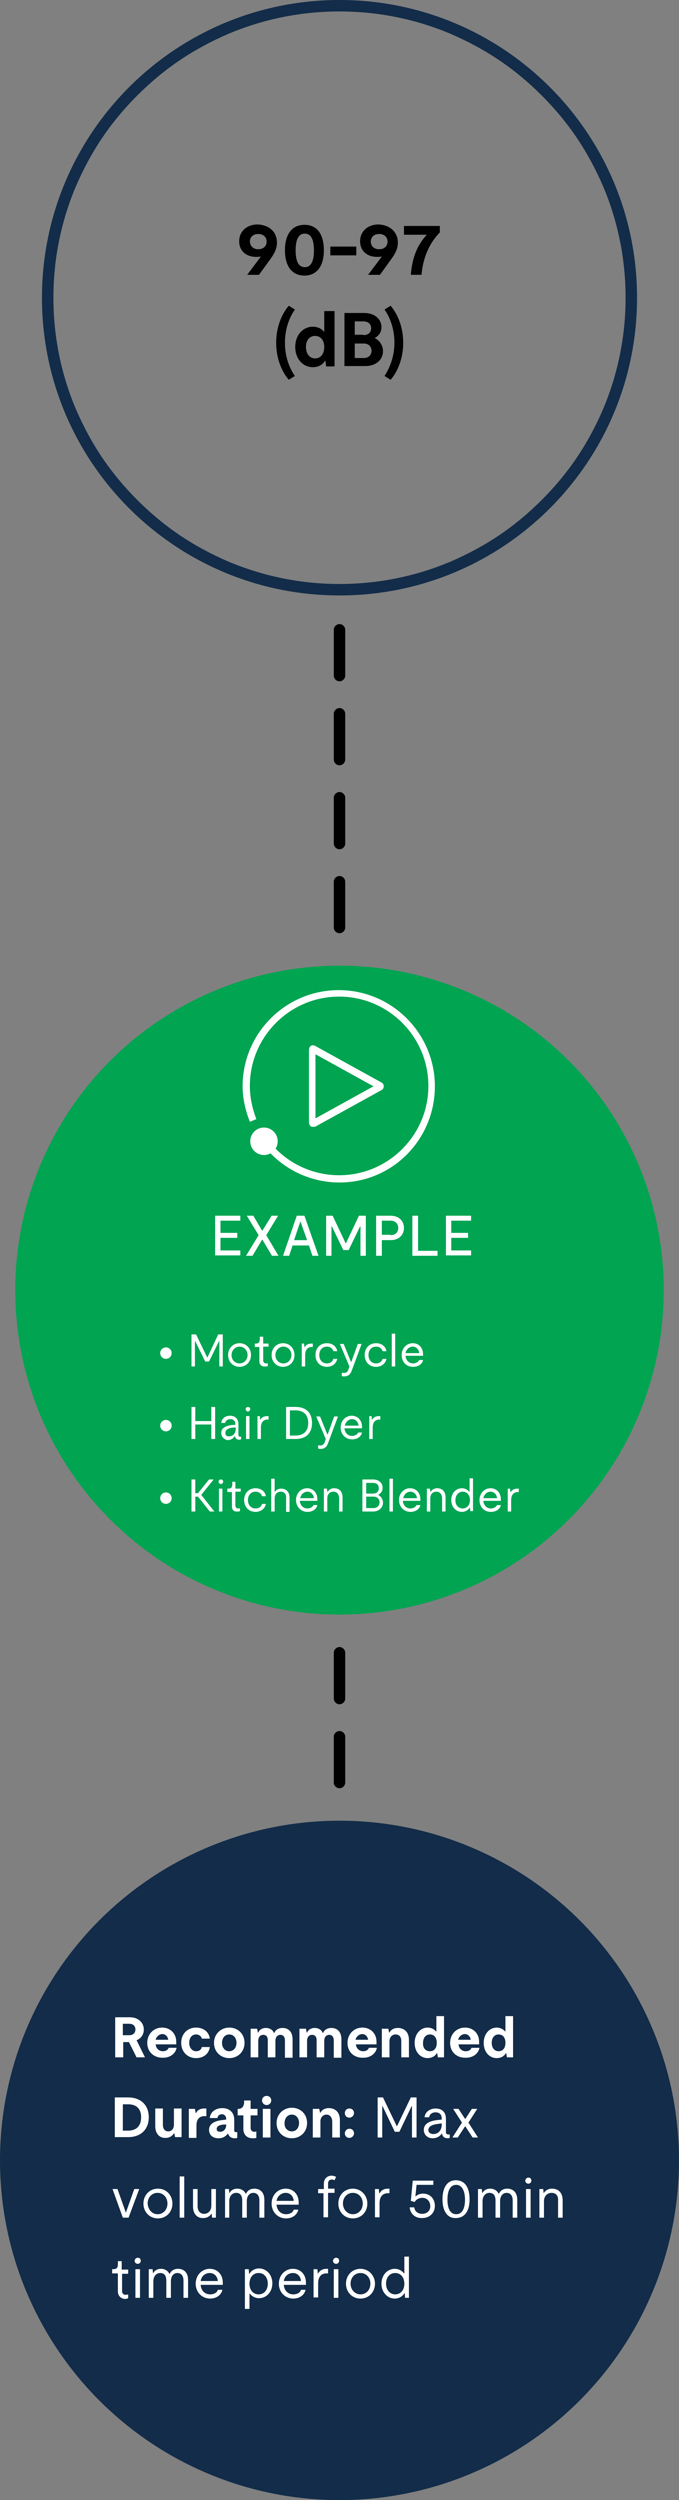 <?xml version="1.0" encoding="utf-8"?>
<!-- Generator: Adobe Illustrator 27.5.0, SVG Export Plug-In . SVG Version: 6.00 Build 0)  -->
<svg version="1.1" id="Working_File" xmlns="http://www.w3.org/2000/svg" xmlns:xlink="http://www.w3.org/1999/xlink" x="0px"
	 y="0px" viewBox="0 0 178 655" style="enable-background:new 0 0 178 655;" xml:space="preserve">
<rect x="0" y="0" width="178" height="655" fill="#808080" stroke="none"/>
<style type="text/css">
	.st0{fill:none;}
	.st1{fill:#122C49;}
	.st2{fill:#00A451;}
	.st3{enable-background:new    ;}
	.st4{fill:#FFFFFF;}
</style>
<g id="Line_113">
	<path d="M89,446.5c-0.8,0-1.5-0.7-1.5-1.5v-12c0-0.8,0.7-1.5,1.5-1.5s1.5,0.7,1.5,1.5v12C90.5,445.8,89.8,446.5,89,446.5z"/>
</g>
<g id="Line_114">
	<path d="M89,222.5c-0.8,0-1.5-0.7-1.5-1.5v-12c0-0.8,0.7-1.5,1.5-1.5s1.5,0.7,1.5,1.5v12C90.5,221.8,89.8,222.5,89,222.5z"/>
</g>
<g id="Line_169">
	<path d="M89,244.5c-0.8,0-1.5-0.7-1.5-1.5v-12c0-0.8,0.7-1.5,1.5-1.5s1.5,0.7,1.5,1.5v12C90.5,243.8,89.8,244.5,89,244.5z"/>
</g>
<g id="Line_136">
	<path d="M89,200.5c-0.8,0-1.5-0.7-1.5-1.5v-12c0-0.8,0.7-1.5,1.5-1.5s1.5,0.7,1.5,1.5v12C90.5,199.8,89.8,200.5,89,200.5z"/>
</g>
<g id="Line_137">
	<path d="M89,178.5c-0.8,0-1.5-0.7-1.5-1.5v-12c0-0.8,0.7-1.5,1.5-1.5s1.5,0.7,1.5,1.5v12C90.5,177.8,89.8,178.5,89,178.5z"/>
</g>
<g id="Line_115">
	<path d="M89,468.5c-0.8,0-1.5-0.7-1.5-1.5v-12c0-0.8,0.7-1.5,1.5-1.5s1.5,0.7,1.5,1.5v12C90.5,467.8,89.8,468.5,89,468.5z"/>
</g>
<g id="Group_186">
	<g id="Path_9">
		<g>
			<path class="st0" d="M89,0c43.1,0,78,34.9,78,78s-34.9,78-78,78s-78-34.9-78-78C11,34.9,45.9,0,89,0L89,0z"/>
		</g>
		<g>
			<path class="st1" d="M89,3c-10.1,0-20,2-29.2,5.9c-4.4,1.9-8.7,4.2-12.7,6.9c-4,2.7-7.7,5.8-11.1,9.2c-3.4,3.4-6.5,7.1-9.2,11.1
				c-2.7,4-5,8.3-6.9,12.7C16,58,14,67.9,14,78s2,20,5.9,29.2c1.9,4.4,4.2,8.7,6.9,12.7c2.7,4,5.8,7.7,9.2,11.1
				c3.4,3.4,7.1,6.5,11.1,9.2c4,2.7,8.3,5,12.7,6.9C69.1,151,78.9,153,89,153s20-2,29.2-5.9c4.4-1.9,8.7-4.2,12.7-6.9
				c4-2.7,7.7-5.8,11.1-9.2c3.4-3.4,6.5-7.1,9.2-11.1c2.7-4,5-8.3,6.9-12.7C162,97.9,164,88.1,164,78s-2-20-5.9-29.2
				c-1.9-4.4-4.2-8.7-6.9-12.7c-2.7-4-5.8-7.7-9.2-11.1c-3.4-3.4-7.1-6.5-11.1-9.2c-4-2.7-8.3-5-12.7-6.9C109,5,99.1,3,89,3 M89,0
				c43.1,0,78,34.9,78,78s-34.9,78-78,78s-78-34.9-78-78S45.9,0,89,0z"/>
		</g>
	</g>
	<g id="Ellipse_52">
		<circle class="st2" cx="89" cy="338" r="85"/>
	</g>
	<g id="Group_83">
		<g id="Group_33">
			<g id="Group_30">
				<g id="Kitchen_Blender">
					<g class="st3">
						<path class="st4" d="M50.2,387.6h1v3.6h0.7l2.9-3.6h1.2l-3.2,4v0.1l3.4,4.3h-1.2l-3.1-3.9h-0.7v3.9h-1V387.6z"/>
					</g>
					<g class="st3">
						<path class="st4" d="M57.9,387.6c0.4,0,0.6,0.3,0.6,0.6s-0.3,0.6-0.6,0.6s-0.6-0.3-0.6-0.6S57.5,387.6,57.9,387.6z M57.4,390
							h0.9v6h-0.9V390z"/>
					</g>
					<g class="st3">
						<path class="st4" d="M60.8,394.7v-3.8h-1.2V390h0.3c0.7,0,1-0.4,1-1.1l0-0.7h0.8v1.8h1.4v0.8h-1.4v3.6c0,0.5,0.3,0.8,0.7,0.8
							c0.2,0,0.4,0,0.5-0.1v0.8c-0.2,0.1-0.4,0.1-0.7,0.1C61.4,396.1,60.8,395.6,60.8,394.7z"/>
					</g>
					<g class="st3">
						<path class="st4" d="M64,393c0-1.8,1.2-3.1,3-3.1c1.4,0,2.5,0.8,2.7,2.1h-1c-0.2-0.7-0.8-1.2-1.7-1.2c-1.2,0-2,0.9-2,2.2
							c0,1.3,0.8,2.2,2,2.2c0.9,0,1.5-0.5,1.7-1.2h1c-0.2,1.2-1.3,2.1-2.7,2.1C65.2,396.1,64,394.8,64,393z"/>
					</g>
					<g class="st3">
						<path class="st4" d="M73.6,390.8c-0.8,0-1.6,0.5-1.6,1.8v3.4h-0.9v-8.6H72v3.4h0.1c0.2-0.3,0.7-0.8,1.6-0.8
							c1.3,0,2.2,0.8,2.2,2.4v3.7h-0.9v-3.6C75.1,391.3,74.4,390.8,73.6,390.8z"/>
						<path class="st4" d="M77.6,393c0-1.8,1.3-3.1,2.9-3.1c1.6,0,2.7,1.2,2.7,2.9c0,0.1,0,0.3,0,0.4h-4.6c0.1,1.2,0.9,2,2,2
							c0.7,0,1.4-0.4,1.6-0.9h1c-0.2,1.1-1.3,1.8-2.6,1.8C78.9,396.1,77.6,394.8,77.6,393z M82.3,392.5c-0.1-1-0.8-1.7-1.7-1.7
							c-0.9,0-1.7,0.7-1.9,1.7H82.3z"/>
						<path class="st4" d="M87.4,390.8c-0.8,0-1.6,0.5-1.6,1.8v3.4h-0.9v-6h0.8l0.1,0.8h0.1c0.3-0.4,0.8-0.9,1.7-0.9
							c1.3,0,2.2,0.8,2.2,2.4v3.7h-0.9v-3.6C88.8,391.3,88.2,390.8,87.4,390.8z"/>
					</g>
					<g class="st3">
						<path class="st4" d="M95,387.6h2.8c1.5,0,2.5,0.9,2.5,2.2c0,1-0.6,1.5-1.1,1.8v0.1c0.6,0.3,1.2,1,1.2,2c0,1.3-1.1,2.3-2.6,2.3
							H95V387.6z M97.8,391.3c0.9,0,1.5-0.5,1.5-1.4s-0.6-1.4-1.5-1.4H96v2.8H97.8z M97.9,395.1c0.9,0,1.6-0.6,1.6-1.5
							c0-0.9-0.6-1.5-1.6-1.5H96v3H97.9z"/>
					</g>
					<g class="st3">
						<path class="st4" d="M102.1,387.4h0.9v8.6h-0.9V387.4z"/>
						<path class="st4" d="M104.6,393c0-1.8,1.3-3.1,2.9-3.1c1.6,0,2.7,1.2,2.7,2.9c0,0.1,0,0.3,0,0.4h-4.6c0.1,1.2,0.9,2,2,2
							c0.7,0,1.4-0.4,1.6-0.9h1c-0.2,1.1-1.3,1.8-2.6,1.8C105.9,396.1,104.6,394.8,104.6,393z M109.3,392.5c-0.1-1-0.8-1.7-1.7-1.7
							c-0.9,0-1.7,0.7-1.9,1.7H109.3z"/>
						<path class="st4" d="M114.4,390.8c-0.8,0-1.6,0.5-1.6,1.8v3.4h-0.9v-6h0.8l0.1,0.8h0.1c0.3-0.4,0.8-0.9,1.7-0.9
							c1.3,0,2.2,0.8,2.2,2.4v3.7h-0.9v-3.6C115.8,391.3,115.2,390.8,114.4,390.8z"/>
						<path class="st4" d="M123.3,396l-0.1-1h-0.1c-0.4,0.7-1.2,1.1-2,1.1c-1.6,0-2.8-1.3-2.8-3.1s1.2-3.1,2.8-3.1
							c0.8,0,1.5,0.4,1.9,0.9h0.1v-3.5h0.9v8.6H123.3z M121.3,395.2c1.1,0,1.9-0.9,1.9-2.2c0-1.3-0.8-2.2-1.9-2.2
							c-1.1,0-1.9,0.9-1.9,2.2C119.3,394.3,120.2,395.2,121.3,395.2z"/>
						<path class="st4" d="M125.7,393c0-1.8,1.3-3.1,2.9-3.1c1.6,0,2.7,1.2,2.7,2.9c0,0.1,0,0.3,0,0.4h-4.6c0.1,1.2,0.9,2,2,2
							c0.7,0,1.4-0.4,1.6-0.9h1c-0.2,1.1-1.3,1.8-2.6,1.8C126.9,396.1,125.7,394.8,125.7,393z M130.3,392.5c-0.1-1-0.8-1.7-1.7-1.7
							c-0.9,0-1.7,0.7-1.9,1.7H130.3z"/>
						<path class="st4" d="M132.9,390h0.8l0.1,0.9h0.1c0.2-0.4,0.7-0.9,1.8-0.9c0.1,0,0.2,0,0.3,0v0.9c-0.2,0-0.2,0-0.3,0
							c-1,0-1.7,0.7-1.7,2.1v3h-0.9V390z"/>
					</g>
				</g>
				<g id="Ellipse_14">
					<circle class="st4" cx="43.5" cy="392.5" r="1.5"/>
				</g>
			</g>
			<g id="Group_28">
				<g id="Hair_Dyer">
					<g class="st3">
						<path class="st4" d="M55.4,373.2h-4.2v3.8h-1v-8.4h1v3.7h4.2v-3.7h1v8.4h-1V373.2z"/>
					</g>
					<g class="st3">
						<path class="st4" d="M58,375.4c0-1.2,1-1.9,3.1-2.1l0.6,0v-0.2c0-0.8-0.5-1.3-1.3-1.3c-0.8,0-1.2,0.4-1.4,1h-1
							c0.1-1.1,1-1.9,2.3-1.9c1.3,0,2.2,0.8,2.2,2.2v2.8c0,0.4,0.2,0.5,0.5,0.5c0,0,0.1,0,0.2,0v0.7c-0.1,0-0.3,0.1-0.5,0.1
							c-0.5,0-1-0.3-1.1-0.9v0h-0.1c-0.4,0.6-1,1-1.9,1C58.8,377.1,58,376.5,58,375.4z M60,376.3c1.1,0,1.8-0.8,1.8-2V374l-0.5,0
							c-1.5,0.1-2.2,0.6-2.2,1.3C59,376,59.4,376.3,60,376.3z"/>
					</g>
					<g class="st3">
						<path class="st4" d="M65,368.6c0.4,0,0.6,0.3,0.6,0.6s-0.3,0.6-0.6,0.6s-0.6-0.3-0.6-0.6S64.6,368.6,65,368.6z M64.5,371h0.9
							v6h-0.9V371z"/>
						<path class="st4" d="M67.3,371h0.8l0.1,0.9h0.1c0.2-0.4,0.7-0.9,1.8-0.9c0.1,0,0.2,0,0.3,0v0.9c-0.2,0-0.2,0-0.3,0
							c-1,0-1.7,0.7-1.7,2.1v3h-0.9V371z"/>
					</g>
					<g class="st3">
						<path class="st4" d="M75,368.6h2.5c2.7,0,4.3,1.5,4.3,4.2c0,2.7-1.6,4.2-4.3,4.2H75V368.6z M77.5,376.1c2.1,0,3.3-1.2,3.3-3.3
							c0-2.1-1.2-3.3-3.3-3.3H76v6.6H77.5z"/>
					</g>
					<g class="st3">
						<path class="st4" d="M84,378.7c0.4,0,0.9-0.2,1.1-0.8l0.3-0.9l-2.5-5.9h1l1.9,4.7h0.1l1.7-4.7h1l-2.6,7
							c-0.4,1.2-1.2,1.5-1.9,1.5c-0.3,0-0.5,0-0.7-0.1v-0.8C83.4,378.6,83.7,378.7,84,378.7z"/>
					</g>
					<g class="st3">
						<path class="st4" d="M89.3,374c0-1.8,1.3-3.1,2.9-3.1c1.6,0,2.7,1.2,2.7,2.9c0,0.1,0,0.3,0,0.4h-4.6c0.1,1.2,0.9,2,2,2
							c0.7,0,1.4-0.4,1.6-0.9h1c-0.2,1.1-1.3,1.8-2.6,1.8C90.6,377.1,89.3,375.8,89.3,374z M94,373.5c-0.1-1-0.8-1.7-1.7-1.7
							s-1.7,0.7-1.9,1.7H94z"/>
						<path class="st4" d="M96.6,371h0.8l0.1,0.9h0.1c0.2-0.4,0.7-0.9,1.8-0.9c0.1,0,0.2,0,0.3,0v0.9c-0.2,0-0.2,0-0.3,0
							c-1,0-1.7,0.7-1.7,2.1v3h-0.9V371z"/>
					</g>
				</g>
				<g id="Ellipse_14-2">
					<circle class="st4" cx="43.5" cy="373.5" r="1.5"/>
				</g>
			</g>
			<g id="Group_27">
				<g id="Motorcycle">
					<g class="st3">
						<path class="st4" d="M50.2,349.6h1.2l2.9,6h0.1l2.8-6h1.2v8.4h-0.9v-6.6h-0.1l-2.6,5.3h-1l-2.6-5.3h-0.1v6.6h-0.9V349.6z"/>
						<path class="st4" d="M59.8,355c0-1.8,1.3-3.1,3-3.1c1.7,0,3,1.3,3,3.1c0,1.8-1.3,3.1-3,3.1C61.1,358.1,59.8,356.8,59.8,355z
							 M62.8,357.2c1.2,0,2.1-1,2.1-2.2c0-1.2-0.9-2.2-2.1-2.2c-1.2,0-2.1,1-2.1,2.2C60.7,356.3,61.6,357.2,62.8,357.2z"/>
					</g>
					<g class="st3">
						<path class="st4" d="M68,356.7v-3.8h-1.2V352h0.3c0.7,0,1-0.4,1-1.1l0-0.7H69v1.8h1.4v0.8H69v3.6c0,0.5,0.3,0.8,0.7,0.8
							c0.2,0,0.4,0,0.5-0.1v0.8c-0.2,0.1-0.4,0.1-0.7,0.1C68.7,358.1,68,357.6,68,356.7z"/>
					</g>
					<g class="st3">
						<path class="st4" d="M71.2,355c0-1.8,1.3-3.1,3-3.1c1.7,0,3,1.3,3,3.1c0,1.8-1.3,3.1-3,3.1C72.5,358.1,71.2,356.8,71.2,355z
							 M74.3,357.2c1.2,0,2.1-1,2.1-2.2c0-1.2-0.9-2.2-2.1-2.2c-1.2,0-2.1,1-2.1,2.2C72.2,356.3,73.1,357.2,74.3,357.2z"/>
					</g>
					<g class="st3">
						<path class="st4" d="M78.9,352h0.8l0.1,0.9h0.1c0.2-0.4,0.7-0.9,1.8-0.9c0.1,0,0.2,0,0.3,0v0.9c-0.2,0-0.2,0-0.3,0
							c-1,0-1.7,0.7-1.7,2.1v3h-0.9V352z"/>
					</g>
					<g class="st3">
						<path class="st4" d="M82.7,355c0-1.8,1.2-3.1,3-3.1c1.4,0,2.5,0.8,2.7,2.1h-1c-0.2-0.7-0.8-1.2-1.7-1.2c-1.2,0-2,0.9-2,2.2
							c0,1.3,0.8,2.2,2,2.2c0.9,0,1.5-0.5,1.7-1.2h1c-0.2,1.2-1.3,2.1-2.7,2.1C83.9,358.1,82.7,356.8,82.7,355z"/>
					</g>
					<g class="st3">
						<path class="st4" d="M90.2,359.7c0.4,0,0.9-0.2,1.1-0.8l0.3-0.9l-2.5-5.9h1l1.9,4.7h0.1l1.7-4.7h1l-2.6,7
							c-0.4,1.2-1.2,1.5-1.9,1.5c-0.3,0-0.5,0-0.7-0.1v-0.8C89.7,359.6,90,359.7,90.2,359.7z"/>
					</g>
					<g class="st3">
						<path class="st4" d="M95.6,355c0-1.8,1.2-3.1,3-3.1c1.4,0,2.5,0.8,2.7,2.1h-1c-0.2-0.7-0.8-1.2-1.7-1.2c-1.2,0-2,0.9-2,2.2
							c0,1.3,0.8,2.2,2,2.2c0.9,0,1.5-0.5,1.7-1.2h1c-0.2,1.2-1.3,2.1-2.7,2.1C96.8,358.1,95.6,356.8,95.6,355z"/>
					</g>
					<g class="st3">
						<path class="st4" d="M102.7,349.4h0.9v8.6h-0.9V349.4z"/>
						<path class="st4" d="M105.3,355c0-1.8,1.3-3.1,2.9-3.1c1.6,0,2.7,1.2,2.7,2.9c0,0.1,0,0.3,0,0.4h-4.6c0.1,1.2,0.9,2,2,2
							c0.7,0,1.4-0.4,1.6-0.9h1c-0.2,1.1-1.3,1.8-2.6,1.8C106.5,358.1,105.3,356.8,105.3,355z M109.9,354.5c-0.1-1-0.8-1.7-1.7-1.7
							c-0.9,0-1.7,0.7-1.9,1.7H109.9z"/>
					</g>
				</g>
				<g id="Ellipse_14-3">
					<circle class="st4" cx="43.5" cy="354.5" r="1.5"/>
				</g>
			</g>
		</g>
	</g>
	<g id="Group_84">
		<g id="Ellipse_18">
			<circle class="st1" cx="89" cy="566" r="89"/>
		</g>
		<g id="Recommended_Duration:_Max_volume_for_50min_time_period">
			<g class="st3">
				<path class="st4" d="M30.1,528.5h4c2.1,0,3.6,1.4,3.6,3.2c0,1.4-0.8,2.4-1.9,2.8L38,539h-2.2l-2-4h-1.5v4h-2.1V528.5z
					 M33.9,533.2c1,0,1.6-0.6,1.6-1.5c0-0.9-0.6-1.5-1.6-1.5h-1.7v3H33.9z"/>
			</g>
			<g class="st3">
				<path class="st4" d="M38.6,535.2c0-2.3,1.7-4,3.9-4c2.1,0,3.7,1.5,3.7,3.7c0,0.2,0,0.4,0,0.7h-5.4c0.1,1.1,0.9,1.8,1.9,1.8
					c0.7,0,1.3-0.3,1.5-0.9h2.1c-0.3,1.6-1.8,2.6-3.5,2.6C40.4,539.2,38.6,537.6,38.6,535.2z M44.1,534.4c-0.1-0.9-0.8-1.5-1.5-1.5
					c-0.8,0-1.6,0.6-1.8,1.5H44.1z"/>
			</g>
			<g class="st3">
				<path class="st4" d="M47.5,535.2c0-2.3,1.6-4,3.9-4c2,0,3.4,1.2,3.6,2.9h-2.1c-0.1-0.6-0.7-1.1-1.5-1.1c-1.1,0-1.8,0.9-1.8,2.2
					c0,1.3,0.8,2.2,1.8,2.2c0.9,0,1.4-0.5,1.5-1.1H55c-0.2,1.7-1.6,2.9-3.6,2.9C49.1,539.2,47.5,537.5,47.5,535.2z"/>
			</g>
			<g class="st3">
				<path class="st4" d="M56.1,535.2c0-2.3,1.8-4,4-4s4,1.6,4,4c0,2.4-1.8,4-4,4S56.1,537.6,56.1,535.2z M60.1,537.4
					c1.1,0,1.9-0.9,1.9-2.2c0-1.3-0.8-2.2-1.9-2.2c-1.1,0-1.9,0.9-1.9,2.2C58.2,536.5,59,537.4,60.1,537.4z"/>
				<path class="st4" d="M69,533.1c-0.7,0-1.3,0.5-1.3,1.6v4.3h-2v-7.5h1.7l0.2,1h0.1c0.3-0.7,1-1.2,2-1.2c1,0,1.8,0.5,2.1,1.3h0.1
					c0.4-0.9,1.2-1.3,2.2-1.3c1.5,0,2.6,1,2.6,3v4.8h-2v-4.5c0-1-0.5-1.5-1.2-1.5c-0.7,0-1.3,0.5-1.3,1.6v4.3h-2v-4.5
					C70.2,533.5,69.7,533.1,69,533.1z"/>
				<path class="st4" d="M81.8,533.1c-0.7,0-1.3,0.5-1.3,1.6v4.3h-2v-7.5h1.7l0.2,1h0.1c0.3-0.7,1-1.2,2-1.2c1,0,1.8,0.5,2.1,1.3
					h0.1c0.4-0.9,1.2-1.3,2.2-1.3c1.5,0,2.6,1,2.6,3v4.8h-2v-4.5c0-1-0.5-1.5-1.2-1.5c-0.7,0-1.3,0.5-1.3,1.6v4.3h-2v-4.5
					C83,533.5,82.5,533.1,81.8,533.1z"/>
				<path class="st4" d="M91.1,535.2c0-2.3,1.7-4,3.9-4c2.1,0,3.7,1.5,3.7,3.7c0,0.2,0,0.4,0,0.7h-5.4c0.1,1.1,0.9,1.8,1.9,1.8
					c0.7,0,1.3-0.3,1.5-0.9h2.1c-0.3,1.6-1.8,2.6-3.5,2.6C92.8,539.2,91.1,537.6,91.1,535.2z M96.5,534.4c-0.1-0.9-0.8-1.5-1.5-1.5
					c-0.8,0-1.6,0.6-1.8,1.5H96.5z"/>
				<path class="st4" d="M103.7,533c-0.8,0-1.6,0.6-1.6,1.8v4.2h-2v-7.5h1.7l0.2,1h0.1c0.3-0.6,1-1.2,2.2-1.2c1.7,0,2.9,1.1,2.9,3.1
					v4.6h-2v-4.3C105.2,533.6,104.6,533,103.7,533z"/>
				<path class="st4" d="M114.8,539l-0.2-1.1h-0.1c-0.4,0.8-1.4,1.3-2.4,1.3c-1.9,0-3.4-1.6-3.4-4c0-2.3,1.5-4,3.4-4
					c1,0,1.8,0.5,2.2,1h0.1v-4h2V539H114.8z M112.7,537.4c1.1,0,1.8-0.8,1.8-2.2c0-1.4-0.7-2.2-1.8-2.2s-1.8,0.9-1.8,2.2
					C110.8,536.6,111.6,537.4,112.7,537.4z"/>
				<path class="st4" d="M118,535.2c0-2.3,1.7-4,3.9-4c2.1,0,3.7,1.5,3.7,3.7c0,0.2,0,0.4,0,0.7h-5.4c0.1,1.1,0.9,1.8,1.9,1.8
					c0.7,0,1.3-0.3,1.5-0.9h2.1c-0.3,1.6-1.8,2.6-3.5,2.6C119.7,539.2,118,537.6,118,535.2z M123.4,534.4c-0.1-0.9-0.8-1.5-1.5-1.5
					c-0.8,0-1.6,0.6-1.8,1.5H123.4z"/>
				<path class="st4" d="M132.9,539l-0.2-1.1h-0.1c-0.4,0.8-1.3,1.3-2.4,1.3c-1.9,0-3.4-1.6-3.4-4c0-2.3,1.5-4,3.4-4
					c1,0,1.8,0.5,2.2,1h0.1v-4h2V539H132.9z M130.7,537.4c1.1,0,1.8-0.8,1.8-2.2c0-1.4-0.7-2.2-1.8-2.2c-1.1,0-1.8,0.9-1.8,2.2
					C128.9,536.6,129.7,537.4,130.7,537.4z"/>
			</g>
			<g class="st3">
				<path class="st4" d="M30.1,549.5h3.5c3.4,0,5.4,2.1,5.4,5.2s-2,5.2-5.4,5.2h-3.5V549.5z M33.6,558.2c2.2,0,3.4-1.3,3.4-3.5
					s-1.2-3.4-3.4-3.4h-1.4v6.9H33.6z"/>
			</g>
			<g class="st3">
				<path class="st4" d="M40.7,557v-4.6h2v4.3c0,1.1,0.6,1.7,1.4,1.7s1.5-0.6,1.5-1.8v-4.2h2v7.5h-1.7l-0.2-1h-0.1
					c-0.3,0.5-1,1.2-2.1,1.2C41.9,560.2,40.7,559.1,40.7,557z"/>
			</g>
			<g class="st3">
				<path class="st4" d="M49.4,552.5h1.7l0.2,1.1h0.1c0.3-0.7,1-1.2,2.1-1.2c0.2,0,0.4,0,0.6,0v2c-0.2,0-0.4,0-0.5,0
					c-1.3,0-2.1,0.8-2.1,2.4v3.3h-2V552.5z"/>
			</g>
			<g class="st3">
				<path class="st4" d="M54.8,558c0-1.5,1.3-2.4,3.8-2.6l0.7-0.1v-0.2c0-0.7-0.5-1.2-1.1-1.2c-0.6,0-1.1,0.3-1.2,1h-2
					c0.1-1.5,1.4-2.6,3.3-2.6c1.9,0,3.1,1.2,3.1,3v2.8c0,0.4,0.1,0.5,0.6,0.5l0.2,0v1.5c-0.2,0.1-0.5,0.1-0.7,0.1
					c-0.7,0-1.4-0.3-1.7-1.2h-0.1c-0.5,0.7-1.3,1.2-2.4,1.2C55.7,560.2,54.8,559.3,54.8,558z M57.7,558.5c1,0,1.6-0.8,1.6-1.8v-0.1
					l-0.6,0c-1.3,0.1-1.9,0.5-1.9,1.2C56.8,558.3,57.2,558.5,57.7,558.5z"/>
			</g>
			<g class="st3">
				<path class="st4" d="M63.8,557.8v-3.6h-1.5v-1.7h0.2c0.9,0,1.4-0.6,1.5-1.6l0-0.6h1.7v2.2h1.8v1.7h-1.8v3.3c0,0.6,0.4,1,0.9,1
					c0.2,0,0.4,0,0.6-0.1v1.7c-0.3,0.1-0.7,0.1-1,0.1C64.7,560.2,63.8,559.2,63.8,557.8z"/>
			</g>
			<g class="st3">
				<path class="st4" d="M69.9,549.1c0.7,0,1.2,0.5,1.2,1.2c0,0.7-0.6,1.2-1.2,1.2s-1.2-0.5-1.2-1.2
					C68.7,549.6,69.2,549.1,69.9,549.1z M68.9,552.5h2v7.5h-2V552.5z"/>
				<path class="st4" d="M72.5,556.2c0-2.3,1.8-4,4-4s4,1.6,4,4c0,2.4-1.8,4-4,4S72.5,558.6,72.5,556.2z M76.5,558.4
					c1.1,0,1.9-0.9,1.9-2.2c0-1.3-0.8-2.2-1.9-2.2c-1.1,0-1.9,0.9-1.9,2.2C74.5,557.5,75.4,558.4,76.5,558.4z"/>
			</g>
			<g class="st3">
				<path class="st4" d="M85.6,554c-0.8,0-1.6,0.6-1.6,1.8v4.2h-2v-7.5h1.7l0.2,1H84c0.3-0.6,1-1.2,2.2-1.2c1.7,0,2.9,1.1,2.9,3.1
					v4.6h-2v-4.3C87,554.6,86.4,554,85.6,554z"/>
			</g>
			<g class="st3">
				<path class="st4" d="M91.6,552.4c0.7,0,1.2,0.5,1.2,1.2c0,0.6-0.5,1.2-1.2,1.2c-0.7,0-1.2-0.5-1.2-1.2
					C90.4,552.9,90.9,552.4,91.6,552.4z M90.4,558.9c0-0.6,0.5-1.2,1.2-1.2c0.7,0,1.2,0.5,1.2,1.2c0,0.6-0.5,1.2-1.2,1.2
					C90.9,560.1,90.4,559.6,90.4,558.9z"/>
			</g>
			<g class="st3">
				<path class="st4" d="M98.9,549.5h1.5l3.6,7.5h0.1l3.6-7.5h1.5V560h-1.2v-8.2h-0.1l-3.2,6.7h-1.2l-3.2-6.7h-0.1v8.2h-1.2V549.5z"
					/>
			</g>
			<g class="st3">
				<path class="st4" d="M111.1,558c0-1.5,1.3-2.4,3.9-2.6l0.8-0.1v-0.3c0-1-0.6-1.6-1.6-1.6c-0.9,0-1.6,0.5-1.7,1.3h-1.2
					c0.1-1.3,1.3-2.3,2.9-2.3c1.7,0,2.7,1,2.7,2.7v3.5c0,0.5,0.3,0.6,0.7,0.6c0.1,0,0.1,0,0.3,0v0.9c-0.2,0.1-0.4,0.1-0.6,0.1
					c-0.6,0-1.3-0.3-1.4-1.2v0h-0.1c-0.5,0.7-1.3,1.2-2.4,1.2C112.1,560.2,111.1,559.3,111.1,558z M113.6,559.1c1.3,0,2.2-1,2.2-2.5
					v-0.3l-0.7,0.1c-1.9,0.2-2.8,0.7-2.8,1.7C112.3,558.7,112.9,559.1,113.6,559.1z"/>
				<path class="st4" d="M121.1,556.1l-2.3-3.6h1.4l1.7,2.6h0.1l1.7-2.6h1.4l-2.3,3.6l2.5,3.9h-1.4l-1.9-2.9h-0.1l-1.9,2.9h-1.4
					L121.1,556.1z"/>
			</g>
			<g class="st3">
				<path class="st4" d="M29.5,573.5h1.3l2.2,6.2H33l2.2-6.2h1.3l-2.8,7.5h-1.5L29.5,573.5z"/>
			</g>
			<g class="st3">
				<path class="st4" d="M37.6,577.3c0-2.2,1.6-3.9,3.8-3.9s3.8,1.7,3.8,3.9c0,2.2-1.6,3.9-3.8,3.9S37.6,579.5,37.6,577.3z
					 M41.3,580.1c1.5,0,2.6-1.2,2.6-2.8c0-1.6-1.1-2.8-2.6-2.8s-2.6,1.2-2.6,2.8C38.8,578.8,39.8,580.1,41.3,580.1z"/>
				<path class="st4" d="M47.1,570.2h1.2V581h-1.2V570.2z"/>
				<path class="st4" d="M50.6,578.1v-4.6h1.2v4.5c0,1.4,0.8,2,1.7,2c1,0,1.9-0.7,1.9-2.2v-4.3h1.2v7.5h-1l-0.1-1h-0.1
					c-0.3,0.5-1,1.1-2.1,1.1C51.8,581.2,50.6,580.1,50.6,578.1z"/>
				<path class="st4" d="M61.9,574.5c-0.9,0-1.8,0.7-1.8,2.2v4.3H59v-7.5h1l0.1,1h0.1c0.3-0.6,1-1.1,2-1.1c1,0,1.8,0.5,2.2,1.3h0.1
					c0.4-0.8,1.1-1.3,2.2-1.3c1.4,0,2.6,0.9,2.6,2.9v4.7H68v-4.5c0-1.4-0.7-2-1.6-2c-0.9,0-1.7,0.7-1.7,2.2v4.3h-1.2v-4.5
					C63.5,575,62.8,574.5,61.9,574.5z"/>
				<path class="st4" d="M71.2,577.3c0-2.2,1.6-3.9,3.7-3.9c2,0,3.4,1.5,3.4,3.6c0,0.2,0,0.3,0,0.6h-5.8c0.1,1.5,1.1,2.5,2.5,2.5
					c0.9,0,1.8-0.4,2-1.2h1.2c-0.3,1.4-1.6,2.3-3.2,2.3C72.8,581.2,71.2,579.5,71.2,577.3z M77,576.6c-0.1-1.3-1-2.1-2.1-2.1
					s-2.2,0.8-2.4,2.1H77z"/>
			</g>
			<g class="st3">
				<path class="st4" d="M84.9,574.6h-1.5v-1.1h1.5v-1.4c0-1.4,1-2.1,2-2.1c0.5,0,1,0.2,1.2,0.3l-0.4,0.9c-0.2-0.1-0.5-0.2-0.7-0.2
					c-0.6,0-1,0.4-1,1v1.4h1.7v1.1H86v6.4h-1.2V574.6z"/>
			</g>
			<g class="st3">
				<path class="st4" d="M88.7,577.3c0-2.2,1.6-3.9,3.8-3.9c2.1,0,3.8,1.7,3.8,3.9c0,2.2-1.6,3.9-3.8,3.9
					C90.3,581.2,88.7,579.5,88.7,577.3z M92.5,580.1c1.5,0,2.6-1.2,2.6-2.8c0-1.6-1.1-2.8-2.6-2.8s-2.6,1.2-2.6,2.8
					C89.9,578.8,91,580.1,92.5,580.1z"/>
				<path class="st4" d="M98.3,573.5h1l0.1,1.1h0.1c0.3-0.5,0.9-1.2,2.2-1.2c0.2,0,0.3,0,0.4,0v1.2c-0.2,0-0.3,0-0.4,0
					c-1.3,0-2.2,0.8-2.2,2.6v3.7h-1.2V573.5z"/>
				<path class="st4" d="M107.4,578.3h1.2c0.1,1,0.9,1.7,2.1,1.7c1.2,0,2.1-0.8,2.1-2c0-1.3-0.9-2.2-2.1-2.2c-0.8,0-1.6,0.4-2,1.1
					l-1-0.3l0.5-5.3h5.4v1.1h-4.4l-0.3,3h0.1c0.4-0.4,1.1-0.7,1.9-0.7c1.9,0,3.1,1.4,3.1,3.2c0,1.9-1.4,3.2-3.3,3.2
					C108.7,581.2,107.5,579.8,107.4,578.3z"/>
				<path class="st4" d="M116,576.2c0-3.2,1.3-5,3.5-5c2.3,0,3.6,1.8,3.6,5c0,3.1-1.3,4.9-3.6,4.9C117.3,581.2,116,579.3,116,576.2z
					 M119.6,580.1c1.5,0,2.3-1.4,2.3-3.8c0-2.5-0.9-3.9-2.3-3.9c-1.5,0-2.3,1.4-2.3,3.9C117.3,578.7,118.1,580.1,119.6,580.1z"/>
				<path class="st4" d="M128.3,574.5c-0.9,0-1.8,0.7-1.8,2.2v4.3h-1.2v-7.5h1l0.1,1h0.1c0.3-0.6,1-1.1,2-1.1c1,0,1.8,0.5,2.2,1.3
					h0.1c0.4-0.8,1.1-1.3,2.2-1.3c1.4,0,2.6,0.9,2.6,2.9v4.7h-1.2v-4.5c0-1.4-0.7-2-1.6-2c-0.9,0-1.7,0.7-1.7,2.2v4.3h-1.2v-4.5
					C129.9,575,129.2,574.5,128.3,574.5z"/>
				<path class="st4" d="M138.5,570.5c0.5,0,0.8,0.3,0.8,0.8c0,0.5-0.4,0.8-0.8,0.8s-0.8-0.3-0.8-0.8
					C137.7,570.9,138.1,570.5,138.5,570.5z M137.9,573.5h1.2v7.5h-1.2V573.5z"/>
				<path class="st4" d="M144.6,574.5c-1,0-2,0.7-2,2.2v4.3h-1.2v-7.5h1l0.1,1h0.1c0.3-0.5,1-1.1,2.1-1.1c1.6,0,2.8,1,2.8,3v4.6
					h-1.2v-4.5C146.4,575.1,145.6,574.5,144.6,574.5z"/>
			</g>
			<g class="st3">
				<path class="st4" d="M30.9,600.3v-4.7h-1.5v-1.1h0.3c0.9,0,1.2-0.4,1.2-1.3l0-0.8h1v2.2h1.7v1.1H32v4.5c0,0.6,0.3,1,0.9,1
					c0.2,0,0.5,0,0.7-0.1v1c-0.2,0.1-0.5,0.2-0.9,0.2C31.7,602.2,30.9,601.5,30.9,600.3z"/>
			</g>
			<g class="st3">
				<path class="st4" d="M36.1,591.5c0.5,0,0.8,0.3,0.8,0.8c0,0.5-0.4,0.8-0.8,0.8c-0.4,0-0.8-0.3-0.8-0.8
					C35.3,591.9,35.7,591.5,36.1,591.5z M35.5,594.5h1.2v7.5h-1.2V594.5z"/>
				<path class="st4" d="M42,595.5c-0.9,0-1.8,0.7-1.8,2.2v4.3h-1.2v-7.5h1l0.1,1h0.1c0.3-0.6,1-1.1,2-1.1c1,0,1.8,0.5,2.2,1.3h0.1
					c0.4-0.8,1.1-1.3,2.2-1.3c1.4,0,2.6,0.9,2.6,2.9v4.7h-1.2v-4.5c0-1.4-0.7-2-1.6-2c-0.9,0-1.7,0.7-1.7,2.2v4.3h-1.2v-4.5
					C43.6,596,42.9,595.5,42,595.5z"/>
				<path class="st4" d="M51.3,598.3c0-2.2,1.6-3.9,3.7-3.9c2,0,3.4,1.5,3.4,3.6c0,0.2,0,0.3,0,0.6h-5.8c0.1,1.5,1.1,2.5,2.5,2.5
					c0.9,0,1.8-0.4,2-1.2h1.2c-0.3,1.4-1.6,2.3-3.2,2.3C52.9,602.2,51.3,600.5,51.3,598.3z M57.1,597.6c-0.1-1.3-1-2.1-2.1-2.1
					c-1.2,0-2.2,0.8-2.4,2.1H57.1z"/>
			</g>
			<g class="st3">
				<path class="st4" d="M64.3,594.5h0.9l0.1,1.2h0.1c0.5-0.9,1.5-1.4,2.5-1.4c2,0,3.5,1.7,3.5,3.9c0,2.2-1.5,3.9-3.5,3.9
					c-1,0-1.9-0.5-2.4-1.2h-0.1v4h-1.2V594.5z M67.8,601.1c1.4,0,2.4-1.1,2.4-2.8c0-1.7-1-2.8-2.4-2.8c-1.4,0-2.4,1.1-2.4,2.8
					C65.4,600,66.4,601.1,67.8,601.1z"/>
			</g>
			<g class="st3">
				<path class="st4" d="M73.1,598.3c0-2.2,1.6-3.9,3.7-3.9c2,0,3.4,1.5,3.4,3.6c0,0.2,0,0.3,0,0.6h-5.8c0.1,1.5,1.1,2.5,2.5,2.5
					c0.9,0,1.8-0.4,2-1.2h1.2c-0.3,1.4-1.6,2.3-3.2,2.3C74.7,602.2,73.1,600.5,73.1,598.3z M78.9,597.6c-0.1-1.3-1-2.1-2.1-2.1
					c-1.2,0-2.2,0.8-2.4,2.1H78.9z"/>
			</g>
			<g class="st3">
				<path class="st4" d="M82.2,594.5h1l0.1,1.1h0.1c0.3-0.5,0.9-1.2,2.2-1.2c0.2,0,0.3,0,0.4,0v1.2c-0.2,0-0.3,0-0.4,0
					c-1.3,0-2.2,0.8-2.2,2.6v3.7h-1.2V594.5z"/>
			</g>
			<g class="st3">
				<path class="st4" d="M88.1,591.5c0.5,0,0.8,0.3,0.8,0.8c0,0.5-0.4,0.8-0.8,0.8c-0.4,0-0.8-0.3-0.8-0.8
					C87.3,591.9,87.7,591.5,88.1,591.5z M87.5,594.5h1.2v7.5h-1.2V594.5z"/>
			</g>
			<g class="st3">
				<path class="st4" d="M90.7,598.3c0-2.2,1.6-3.9,3.8-3.9c2.1,0,3.8,1.7,3.8,3.9c0,2.2-1.6,3.9-3.8,3.9
					C92.3,602.2,90.7,600.5,90.7,598.3z M94.5,601.1c1.5,0,2.6-1.2,2.6-2.8c0-1.6-1.1-2.8-2.6-2.8s-2.6,1.2-2.6,2.8
					C91.9,599.8,93,601.1,94.5,601.1z"/>
			</g>
			<g class="st3">
				<path class="st4" d="M106.2,602l-0.1-1.2H106c-0.5,0.9-1.5,1.4-2.5,1.4c-2,0-3.5-1.7-3.5-3.9c0-2.2,1.5-3.9,3.5-3.9
					c1,0,1.9,0.5,2.4,1.2h0.1v-4.4h1.2V602H106.2z M103.6,601.1c1.4,0,2.4-1.1,2.4-2.8c0-1.7-1-2.8-2.4-2.8c-1.4,0-2.4,1.1-2.4,2.8
					C101.2,599.9,102.2,601.1,103.6,601.1z"/>
			</g>
		</g>
	</g>
	<g id="Group_135">
		<g id="_dB_">
			<g class="st3">
				<path d="M74.7,89.8c0,3.4,1,6.4,2.6,8.7l-1.6,1c-1.8-2.1-3.3-5.5-3.3-9.7c0-4.2,1.5-7.6,3.3-9.7l1.6,1
					C75.7,83.4,74.7,86.4,74.7,89.8z"/>
			</g>
			<g class="st3">
				<path d="M85.5,96l-0.2-1.5h-0.1c-0.6,1.1-1.8,1.7-3.2,1.7c-2.6,0-4.6-2.2-4.6-5.3c0-3.1,2-5.3,4.6-5.3c1.4,0,2.4,0.6,2.9,1.3H85
					v-5.4h2.7V96H85.5z M82.6,93.9c1.4,0,2.4-1.1,2.4-3c0-1.8-1-2.9-2.4-2.9c-1.4,0-2.4,1.1-2.4,2.9S81.2,93.9,82.6,93.9z"/>
			</g>
			<g class="st3">
				<path d="M90.2,82h5.3c2.7,0,4.5,1.6,4.5,3.7c0,1.5-0.9,2.4-1.7,2.8v0.1c1,0.5,2.1,1.7,2.1,3.4c0,2.3-1.9,3.9-4.6,3.9h-5.5V82z
					 M95.3,87.8c1.2,0,2-0.7,2-1.8s-0.8-1.8-2-1.8H93v3.5H95.3z M95.4,93.8c1.2,0,2-0.8,2-1.9c0-1.1-0.8-1.9-2-1.9H93v3.8H95.4z"/>
			</g>
			<g class="st3">
				<path d="M103.4,89.8c0-3.4-1-6.4-2.6-8.7l1.6-1c1.8,2.1,3.3,5.5,3.3,9.7s-1.5,7.6-3.3,9.7l-1.6-1
					C102.3,96.2,103.4,93.2,103.4,89.8z"/>
			</g>
		</g>
		<g id="_90-97">
			<g class="st3">
				<path d="M72.6,63.6c0,1.5-0.6,2.8-2.1,4.8L67.9,72h-3.1l3.6-4.8c-0.4,0.1-0.8,0.1-1.3,0.1c-2.6,0-4.4-1.6-4.4-4.1
					c0-2.5,1.9-4.4,4.9-4.4C70.8,59,72.6,60.9,72.6,63.6z M67.7,65.3c1.3,0,2.2-0.8,2.2-2c0-1.2-0.9-2-2.2-2s-2.2,0.8-2.2,2
					C65.6,64.5,66.4,65.3,67.7,65.3z"/>
			</g>
			<g class="st3">
				<path d="M74.7,65.6c0-4.3,1.9-6.7,5.1-6.7c3.3,0,5.1,2.4,5.1,6.7c0,4.2-1.9,6.6-5.1,6.6C76.6,72.2,74.7,69.8,74.7,65.6z
					 M79.9,70c1.6,0,2.4-1.5,2.4-4.4c0-2.9-0.8-4.4-2.4-4.4c-1.6,0-2.4,1.5-2.4,4.4C77.5,68.5,78.3,70,79.9,70z"/>
			</g>
			<g class="st3">
				<path d="M86.6,64.6h6.8v2.3h-6.8V64.6z"/>
			</g>
			<g class="st3">
				<path d="M104.3,63.6c0,1.5-0.6,2.8-2.1,4.8L99.6,72h-3.1l3.6-4.8c-0.4,0.1-0.8,0.1-1.3,0.1c-2.6,0-4.4-1.6-4.4-4.1
					c0-2.5,1.9-4.4,4.9-4.4C102.4,59,104.3,60.9,104.3,63.6z M99.4,65.3c1.3,0,2.2-0.8,2.2-2c0-1.2-0.9-2-2.2-2s-2.2,0.8-2.2,2
					C97.2,64.5,98.1,65.3,99.4,65.3z"/>
			</g>
			<g class="st3">
				<path d="M111.8,61.6v-0.1h-5.9v-2.3h9.4v1.7c-2.4,2.4-4.4,6.2-4.8,11.1h-2.8C108.1,66.8,109.8,63.8,111.8,61.6z"/>
			</g>
		</g>
	</g>
	<g id="Group_177">
		<g id="Group_170">
			<g id="Path_22">
				<path class="st0" d="M174,338c0-46.9-38.1-85-85-85S4,291.1,4,338H174z"/>
			</g>
		</g>
		<g id="EXAMPLE">
			<g class="st3">
				<path class="st4" d="M56.4,318.5h6.6v1.3h-5.2v3.2h4.4v1.3h-4.4v3.3h5.2v1.3h-6.6V318.5z"/>
				<path class="st4" d="M67.8,323.6l-3.1-5.1h1.7l2.3,3.9h0.1l2.4-3.9h1.7l-3.1,5.1L73,329h-1.7l-2.5-4.2h-0.1l-2.5,4.2h-1.7
					L67.8,323.6z"/>
				<path class="st4" d="M77.8,318.5h2l3.7,10.5h-1.6l-0.9-2.7h-4.3l-0.9,2.7h-1.6L77.8,318.5z M80.5,324.9l-1.7-4.8h-0.1l-1.6,4.8
					H80.5z"/>
				<path class="st4" d="M85.4,318.5h1.8l3.4,7.2h0.1l3.4-7.2h1.8V329h-1.4v-7.7h-0.1l-3,6.2h-1.4l-3-6.2h-0.1v7.7h-1.4V318.5z"/>
				<path class="st4" d="M98.7,318.5h3.7c2.1,0,3.5,1.3,3.5,3.2s-1.4,3.2-3.5,3.2h-2.3v4.1h-1.5V318.5z M102.4,323.6
					c1.2,0,2-0.7,2-1.9c0-1.1-0.8-1.9-2-1.9h-2.3v3.7H102.4z"/>
				<path class="st4" d="M108.1,318.5h1.5v9.2h5.1v1.3h-6.6V318.5z"/>
				<path class="st4" d="M116.9,318.5h6.6v1.3h-5.2v3.2h4.4v1.3h-4.4v3.3h5.2v1.3h-6.6V318.5z"/>
			</g>
		</g>
	</g>
</g>
<g>
	<path class="st4" d="M89,309.8c-8,0-15.6-3.8-20.3-10.3l1.4-1.1c4.4,6,11.4,9.5,18.8,9.5c12.9,0,23.4-10.5,23.4-23.4
		s-10.5-23.4-23.4-23.4s-23.4,10.5-23.4,23.4c0,2.9,0.6,5.8,1.7,8.7l-1.7,0.7c-1.2-3.1-1.9-6.2-1.9-9.3c0-13.9,11.3-25.2,25.2-25.2
		s25.2,11.3,25.2,25.2S102.9,309.8,89,309.8L89,309.8z"/>
</g>
<g>
	<path class="st4" d="M82,295.2c-0.2,0-0.4,0-0.5-0.1c-0.3-0.2-0.5-0.6-0.5-1V275c0-0.4,0.2-0.8,0.5-1s0.7-0.2,1.1,0l17.4,9.6
		c0.4,0.2,0.6,0.6,0.6,1s-0.2,0.8-0.6,1l-17.4,9.6C82.3,295.2,82.2,295.2,82,295.2L82,295.2z M82.7,276.2v16.8l15.2-8.4L82.7,276.2
		L82.7,276.2z M99.1,283.9L99.1,283.9L99.1,283.9z"/>
</g>
<g>
	<circle class="st4" cx="69.2" cy="299" r="3.6"/>
</g>
</svg>
